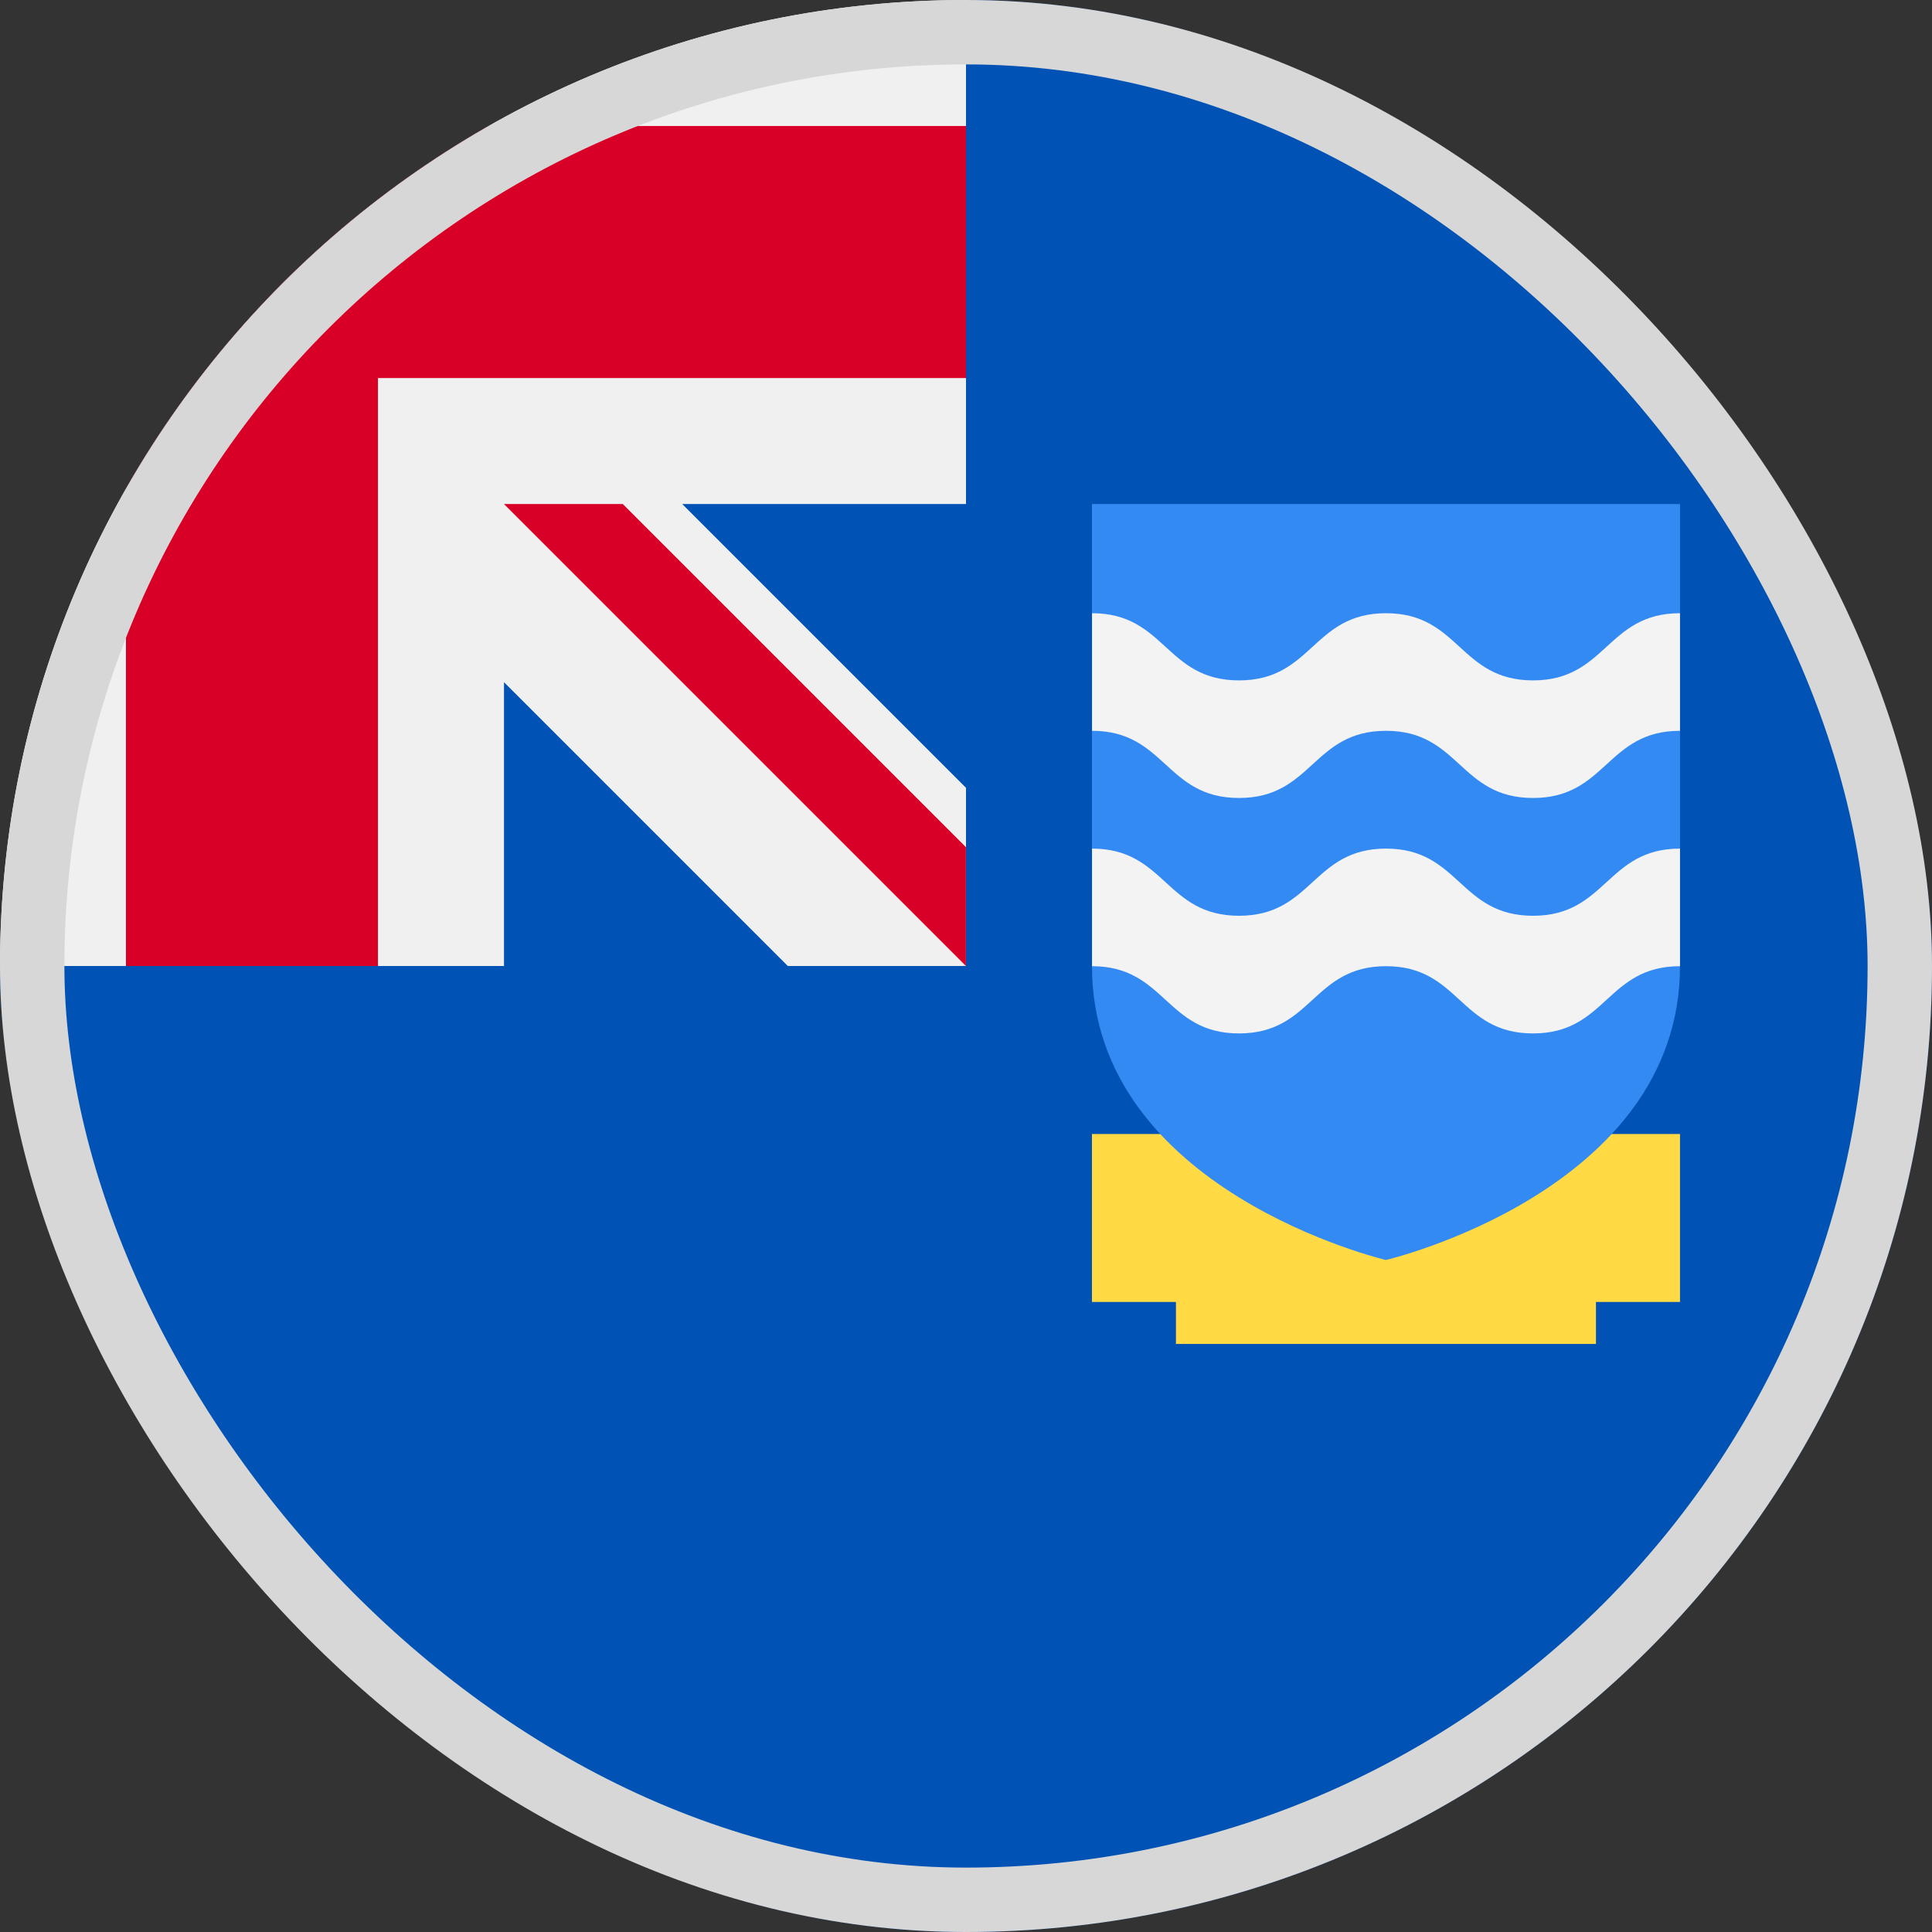 <svg width="30" height="30" viewBox="0 0 30 30" fill="none" xmlns="http://www.w3.org/2000/svg">
<rect x="0" y="0" width="30" height="30" fill="#333333" stroke="none"/>
<g clip-path="url(#clip0_5568_212832)">
<path d="M30 15C30 23.284 23.284 30 15 30C6.716 30 0 23.284 0 15C0 15.004 15 0.002 15 0C23.284 0 30 6.716 30 15Z" fill="#0052B4"/>
<path d="M14.96 15H15C15 14.987 15 14.973 15 14.96C14.987 14.973 14.973 14.987 14.96 15Z" fill="#F0F0F0"/>
<path d="M15 7.826C15 5.187 15 3.457 15 0H14.998C6.714 0.001 0 6.717 0 15H7.826V10.593L12.233 15H14.96L15 14.96C15 13.949 15 13.048 15 12.233L10.593 7.826H15Z" fill="#F0F0F0"/>
<path d="M7.588 1.957C5.242 3.292 3.292 5.243 1.956 7.589V15H5.869V5.87V5.87H15C15 4.635 15 3.46 15 1.957H7.588Z" fill="#D80027"/>
<path d="M14.999 13.155L9.67 7.826H7.825V7.826L14.999 15H14.999C14.999 15 14.999 13.728 14.999 13.155Z" fill="#D80027"/>
<path d="M24.13 17.609V18.261H18.913V17.609H16.956V20.217H18.26V20.869H24.782V20.217H26.087V17.609H24.13Z" fill="#FFDA44"/>
<path d="M16.956 7.826V15C16.956 18.495 21.521 19.565 21.521 19.565C21.521 19.565 26.087 18.495 26.087 15V7.826H16.956Z" fill="#338AF3"/>
<path d="M21.522 13.177C20.381 13.177 20.381 14.22 19.239 14.22C18.098 14.22 18.098 13.177 16.957 13.177V15.003C18.098 15.003 18.098 16.047 19.239 16.047C20.381 16.047 20.381 15.003 21.522 15.003C22.663 15.003 22.663 16.047 23.805 16.047C24.946 16.047 24.946 15.003 26.087 15.003V13.177C24.946 13.177 24.946 14.22 23.805 14.22C22.663 14.22 22.663 13.177 21.522 13.177V13.177Z" fill="#F3F3F3"/>
<path d="M21.522 9.522C20.381 9.522 20.381 10.565 19.239 10.565C18.098 10.565 18.098 9.522 16.957 9.522V11.348C18.098 11.348 18.098 12.391 19.239 12.391C20.381 12.391 20.381 11.348 21.522 11.348C22.663 11.348 22.663 12.391 23.805 12.391C24.946 12.391 24.946 11.348 26.087 11.348V9.522C24.946 9.522 24.946 10.565 23.805 10.565C22.663 10.565 22.663 9.522 21.522 9.522Z" fill="#F3F3F3"/>
</g>
<rect x="0.5" y="0.5" width="29" height="29" rx="14.5" stroke="#D7D7D7"/>
<defs>
<clipPath id="clip0_5568_212832">
<rect width="30" height="30" rx="15" fill="white"/>
</clipPath>
</defs>
</svg>
